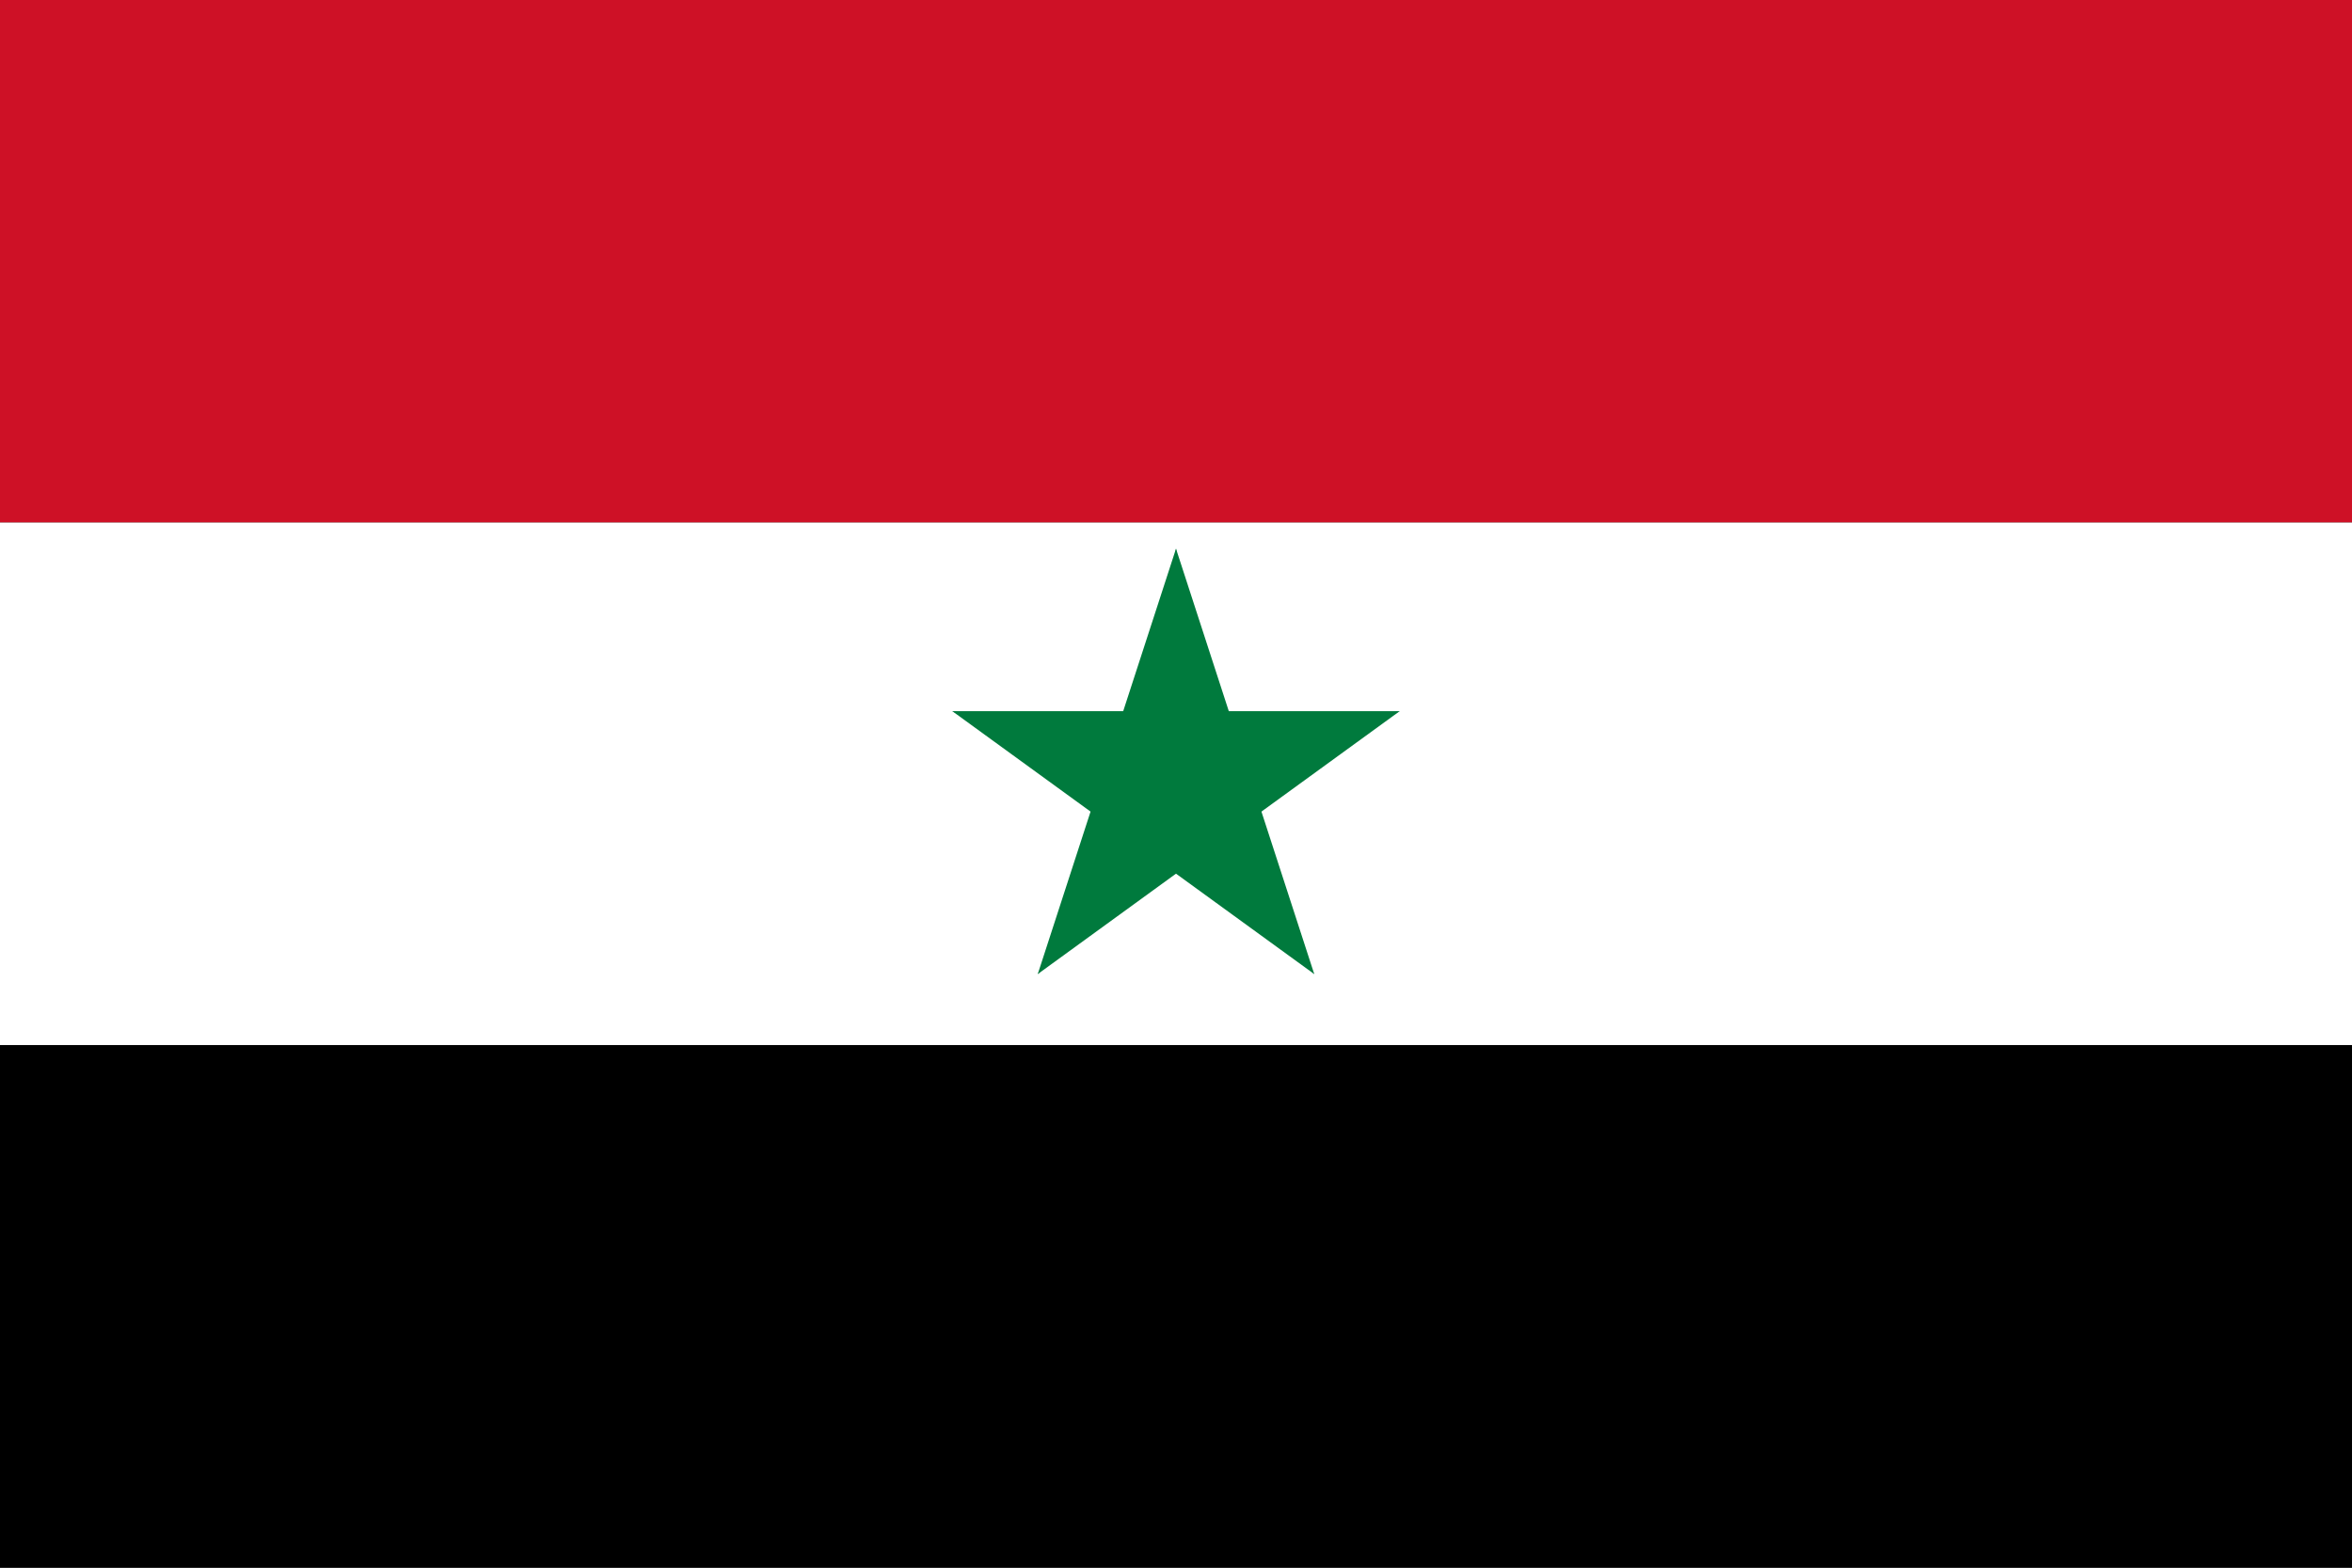 <?xml version="1.0" encoding="UTF-8" standalone="no"?>
<svg
   xmlns:dc="http://purl.org/dc/elements/1.1/"
   xmlns:cc="http://creativecommons.org/ns#"
   xmlns:rdf="http://www.w3.org/1999/02/22-rdf-syntax-ns#"
   xmlns:svg="http://www.w3.org/2000/svg"
   xmlns="http://www.w3.org/2000/svg"
   xmlns:xlink="http://www.w3.org/1999/xlink"
   xmlns:sodipodi="http://sodipodi.sourceforge.net/DTD/sodipodi-0.dtd"
   xmlns:inkscape="http://www.inkscape.org/namespaces/inkscape"
   version="1.0"
   width="900"
   height="600"
   id="svg22"
   sodipodi:docname="Flag_of_North_Yemen.svg"
   inkscape:version="0.92.2 (5c3e80d, 2017-08-06)">
  <rect width="100%" height="100%" fill="#333333" stroke="none"/>
  <defs
     id="defs26" />
  <sodipodi:namedview
     pagecolor="#ffffff"
     bordercolor="#666666"
     borderopacity="1"
     objecttolerance="10"
     gridtolerance="10"
     guidetolerance="10"
     inkscape:pageopacity="0"
     inkscape:pageshadow="2"
     inkscape:window-width="1920"
     inkscape:window-height="1057"
     id="namedview24"
     showgrid="false"
     inkscape:zoom="0.31555556"
     inkscape:cx="450"
     inkscape:cy="300"
     inkscape:window-x="-8"
     inkscape:window-y="-8"
     inkscape:window-maximized="1"
     inkscape:current-layer="svg22" />
  <rect
     width="900"
     height="200"
     fill="#ce1126"
     id="rect2" />
  <rect
     y="200"
     width="900"
     height="200"
     fill="#fff"
     id="rect4" />
  <rect
     y="400"
     width="900"
     height="200"
     fill="#000"
     id="rect6" />
  <g
     transform="translate(450,300)"
     fill="#009e60"
     id="g20"
     style="stroke:none;fill:#007a3d;fill-opacity:1">
    <g
       id="c"
       style="stroke:none;fill:#007a3d;fill-opacity:1">
      <path
         id="t"
         d="M 0,-90 v 90 h 45"
         transform="rotate(18 0,-90)"
         style="stroke:none;fill:#007a3d;fill-opacity:1" />
      <use
         xlink:href="#t"
         transform="scale(-1,1)"
         id="use9"
         style="stroke:none;fill:#007a3d;fill-opacity:1" />
    </g>
    <use
       xlink:href="#c"
       transform="rotate(72)"
       id="use12"
       style="stroke:none;fill:#007a3d;fill-opacity:1" />
    <use
       xlink:href="#c"
       transform="rotate(144)"
       id="use14"
       style="stroke:none;fill:#007a3d;fill-opacity:1" />
    <use
       xlink:href="#c"
       transform="rotate(216)"
       id="use16"
       style="stroke:none;fill:#007a3d;fill-opacity:1" />
    <use
       xlink:href="#c"
       transform="rotate(288)"
       id="use18"
       style="stroke:none;fill:#007a3d;fill-opacity:1" />
  </g>
</svg>
